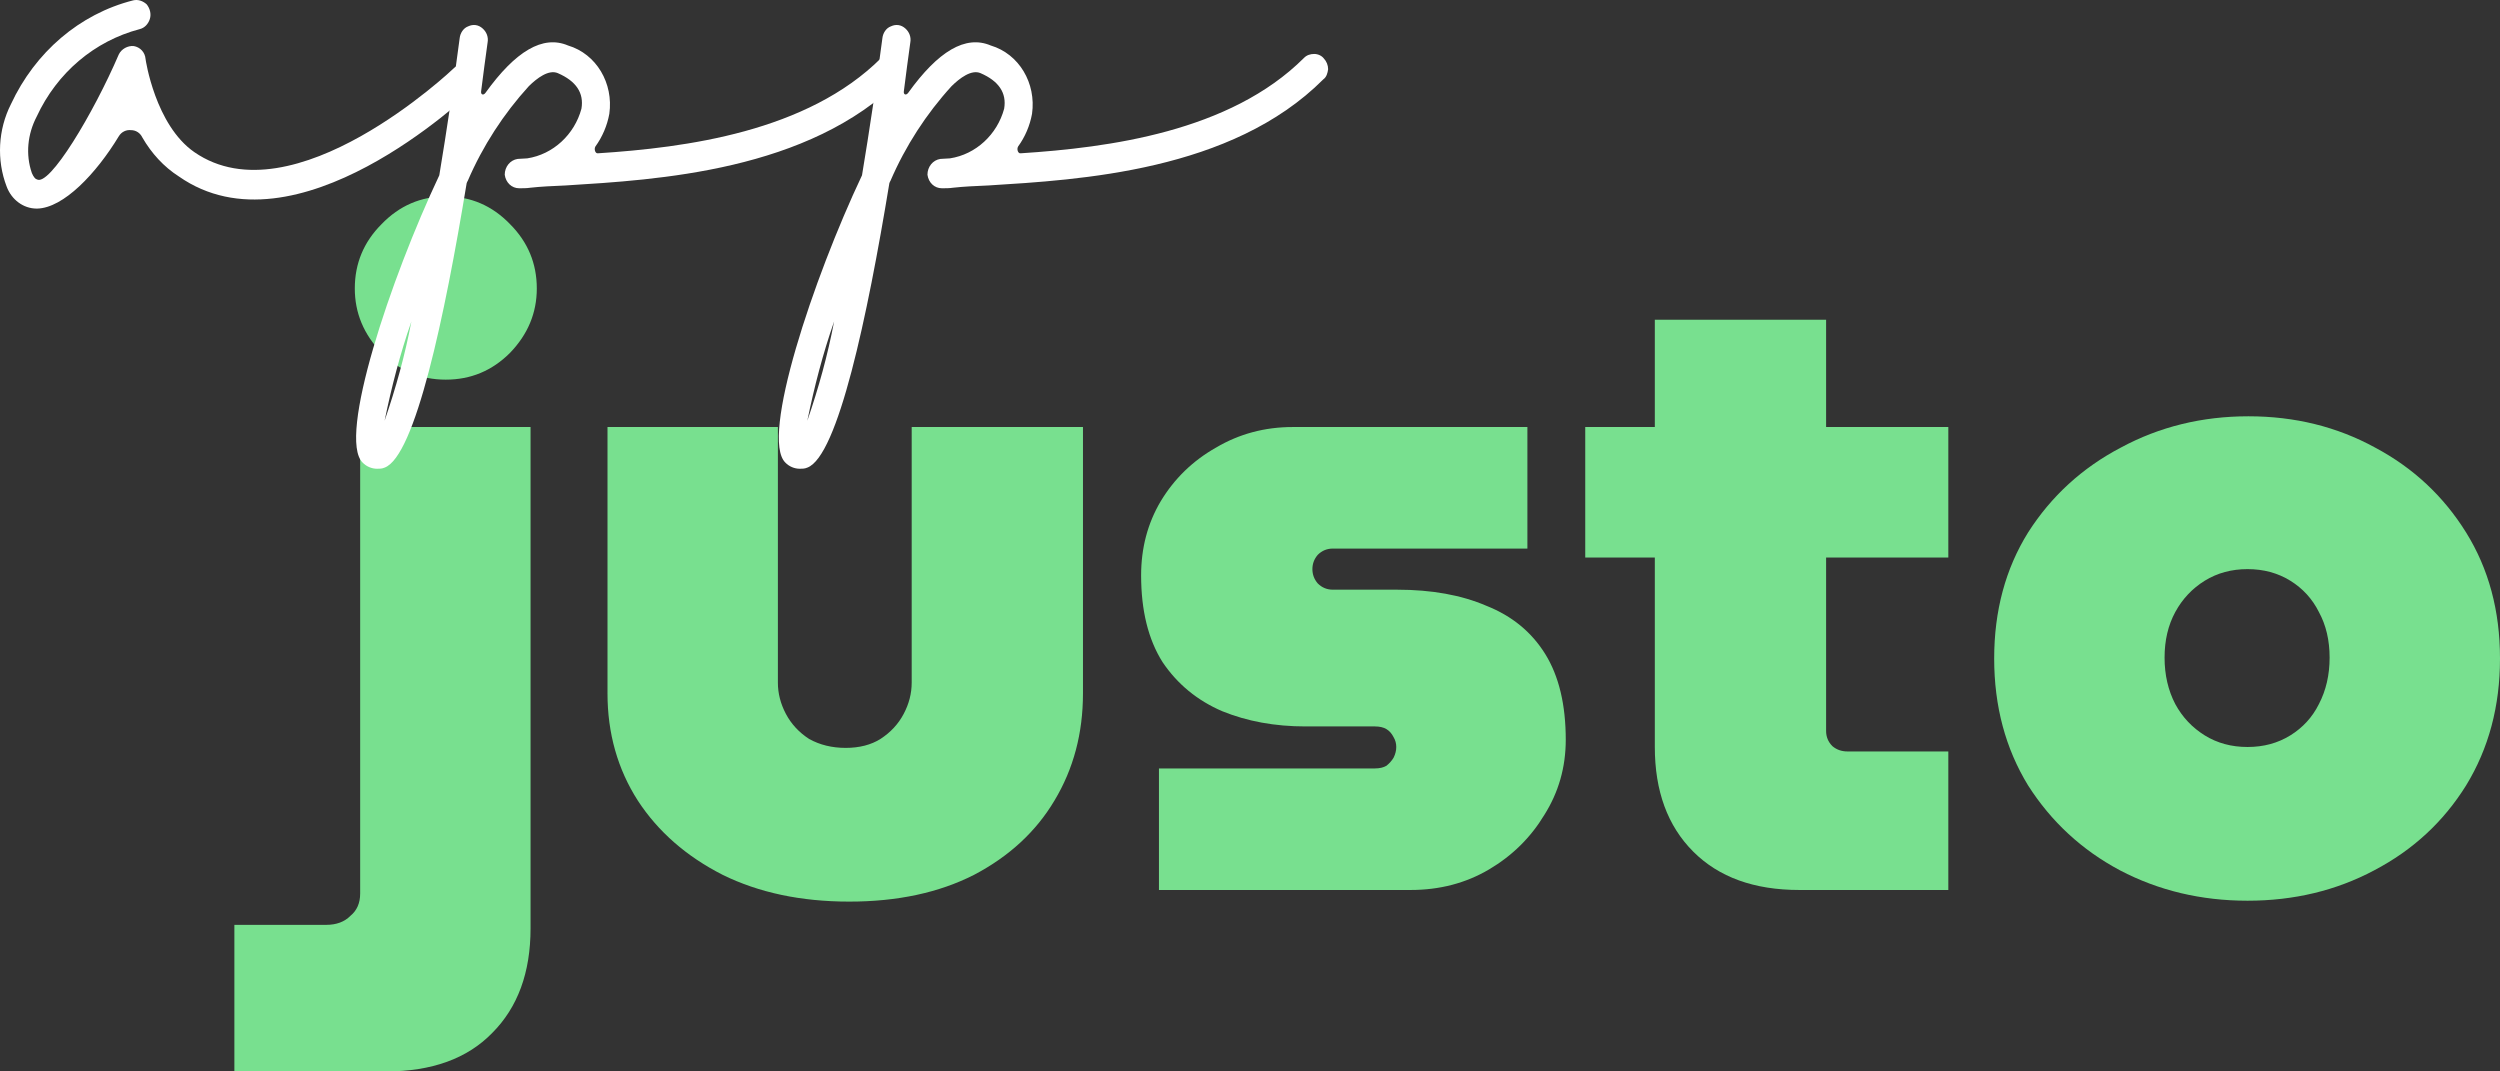 <svg width="168" height="72" viewBox="0 0 168 72" fill="none" xmlns="http://www.w3.org/2000/svg">
<rect x="0" y="0" width="168" height="72" fill="#333333" stroke="none"/>
<path d="M15.75 72V62.15H21.925C22.604 62.15 23.144 61.95 23.543 61.549C23.983 61.189 24.203 60.688 24.203 60.048V28.696H35.653V62.39C35.653 65.353 34.794 67.696 33.075 69.417C31.397 71.139 29.019 72 25.941 72H15.75ZM29.958 25.512C28.279 25.512 26.841 24.912 25.642 23.711C24.443 22.469 23.843 21.028 23.843 19.386C23.843 17.704 24.443 16.263 25.642 15.062C26.841 13.82 28.279 13.2 29.958 13.2C31.637 13.2 33.075 13.82 34.274 15.062C35.473 16.263 36.073 17.704 36.073 19.386C36.073 21.028 35.473 22.469 34.274 23.711C33.075 24.912 31.637 25.512 29.958 25.512Z" fill="#78E08F"/>
<path d="M57.07 60.588C53.833 60.588 50.995 59.988 48.557 58.786C46.119 57.545 44.221 55.883 42.862 53.801C41.503 51.679 40.824 49.277 40.824 46.594V28.696H52.274V45.873C52.274 46.594 52.454 47.295 52.813 47.975C53.173 48.656 53.693 49.217 54.372 49.657C55.092 50.058 55.911 50.258 56.83 50.258C57.749 50.258 58.529 50.058 59.168 49.657C59.847 49.217 60.367 48.656 60.727 47.975C61.087 47.295 61.266 46.594 61.266 45.873V28.696H72.776V46.594C72.776 49.277 72.137 51.679 70.858 53.801C69.619 55.883 67.821 57.545 65.463 58.786C63.105 59.988 60.307 60.588 57.07 60.588Z" fill="#78E08F"/>
<path d="M77.882 59.807V51.639H92.39C92.709 51.639 92.969 51.579 93.169 51.459C93.369 51.299 93.529 51.119 93.649 50.918C93.769 50.678 93.829 50.438 93.829 50.198C93.829 49.958 93.769 49.737 93.649 49.537C93.529 49.297 93.369 49.117 93.169 48.996C92.969 48.876 92.709 48.816 92.39 48.816H87.714C85.675 48.816 83.817 48.476 82.138 47.795C80.46 47.075 79.121 45.973 78.122 44.492C77.163 42.97 76.683 41.028 76.683 38.666C76.683 36.824 77.123 35.162 78.002 33.681C78.921 32.159 80.16 30.958 81.719 30.077C83.278 29.156 84.996 28.696 86.874 28.696H102.641V36.864H89.572C89.172 36.864 88.833 37.004 88.553 37.285C88.313 37.565 88.193 37.885 88.193 38.245C88.193 38.606 88.313 38.926 88.553 39.206C88.833 39.487 89.172 39.627 89.572 39.627H93.888C96.207 39.627 98.205 39.987 99.883 40.708C101.602 41.389 102.921 42.47 103.84 43.951C104.759 45.433 105.219 47.355 105.219 49.717C105.219 51.559 104.739 53.241 103.78 54.762C102.861 56.284 101.622 57.505 100.063 58.426C98.504 59.347 96.746 59.807 94.788 59.807H77.882Z" fill="#78E08F"/>
<path d="M120.916 59.807C117.878 59.807 115.5 58.947 113.782 57.225C112.063 55.503 111.204 53.161 111.204 50.198V21.488H122.714V49.117C122.714 49.517 122.854 49.857 123.134 50.138C123.414 50.378 123.753 50.498 124.153 50.498H130.927V59.807H120.916ZM106.528 37.465V28.696H130.927V37.465H106.528Z" fill="#78E08F"/>
<path d="M151.034 60.528C147.917 60.528 145.059 59.848 142.462 58.486C139.904 57.125 137.846 55.223 136.287 52.78C134.768 50.298 134.009 47.455 134.009 44.252C134.009 41.048 134.768 38.225 136.287 35.783C137.846 33.34 139.924 31.439 142.522 30.077C145.119 28.676 147.977 27.975 151.094 27.975C154.212 27.975 157.049 28.676 159.607 30.077C162.165 31.439 164.203 33.34 165.722 35.783C167.241 38.225 168 41.048 168 44.252C168 47.455 167.241 50.298 165.722 52.78C164.203 55.223 162.145 57.125 159.547 58.486C156.989 59.848 154.152 60.528 151.034 60.528ZM151.034 50.198C152.114 50.198 153.073 49.937 153.912 49.417C154.751 48.896 155.391 48.196 155.83 47.315C156.31 46.394 156.55 45.353 156.55 44.192C156.55 43.03 156.31 42.009 155.83 41.128C155.391 40.248 154.751 39.547 153.912 39.026C153.073 38.506 152.114 38.245 151.034 38.245C149.955 38.245 148.996 38.506 148.157 39.026C147.318 39.547 146.658 40.248 146.179 41.128C145.699 42.009 145.459 43.03 145.459 44.192C145.459 45.353 145.699 46.394 146.179 47.315C146.658 48.196 147.318 48.896 148.157 49.417C148.996 49.937 149.955 50.198 151.034 50.198Z" fill="#78E08F"/>
<path d="M31.878 4.65C31.517 4.233 30.904 4.195 30.508 4.574C30.4 4.688 19.694 14.814 13.062 10.225C10.431 8.405 9.782 4.005 9.782 3.967C9.746 3.512 9.422 3.171 8.989 3.095C8.593 3.057 8.16 3.285 7.98 3.664C6.286 7.608 3.294 12.614 2.465 12.045C2.393 12.045 2.249 11.893 2.141 11.628C1.708 10.377 1.852 9.011 2.465 7.836C3.835 4.878 6.358 2.754 9.386 1.958C9.71 1.882 9.962 1.616 10.07 1.275C10.179 0.934 10.07 0.554 9.854 0.289C9.602 0.061 9.277 -0.052 8.953 0.023C5.349 0.934 2.357 3.512 0.735 7.001C-0.13 8.708 -0.238 10.756 0.447 12.538C0.771 13.411 1.564 14.017 2.465 14.017H2.501C4.267 13.979 6.466 11.666 7.98 9.163C8.16 8.86 8.485 8.708 8.809 8.746C9.133 8.746 9.422 8.935 9.566 9.239C10.179 10.301 11.008 11.211 12.017 11.856C19.875 17.355 31.301 6.508 31.805 6.053C31.986 5.864 32.094 5.598 32.094 5.371C32.13 5.105 32.022 4.84 31.878 4.65Z" fill="white"/>
<path d="M60.555 3.93C60.411 3.74 60.159 3.626 59.907 3.626C59.654 3.626 59.402 3.702 59.222 3.892C54.248 8.86 46.065 9.921 40.19 10.301C40.01 10.339 39.902 10.035 40.01 9.846C40.478 9.201 40.803 8.442 40.947 7.646C41.235 5.598 40.082 3.626 38.172 3.057C36.477 2.337 34.639 3.437 32.621 6.243C32.477 6.433 32.296 6.357 32.332 6.129C32.477 4.991 32.621 3.892 32.765 2.868C32.837 2.488 32.693 2.147 32.44 1.92C32.152 1.654 31.792 1.616 31.467 1.768C31.143 1.882 30.927 2.223 30.89 2.564C30.494 5.598 30.025 8.746 29.521 11.78C26.241 18.72 22.672 29.414 24.366 31.083C24.619 31.348 24.979 31.5 25.34 31.5C25.52 31.5 25.664 31.5 25.844 31.424C27.899 30.666 29.881 21.299 31.359 12.311C31.395 12.235 31.395 12.197 31.431 12.159C32.44 9.808 33.846 7.646 35.54 5.788C36.081 5.257 36.874 4.65 37.487 4.916C38.712 5.446 39.253 6.243 39.073 7.305C38.604 9.049 37.162 10.377 35.432 10.642C35.216 10.642 35 10.68 34.783 10.68C34.279 10.756 33.918 11.211 33.918 11.742C33.99 12.273 34.387 12.652 34.892 12.652C35.144 12.652 35.396 12.652 35.648 12.614C36.333 12.538 37.126 12.5 38.027 12.462C44.119 12.083 54.356 11.514 60.519 5.333C60.736 5.181 60.808 4.916 60.844 4.65C60.844 4.385 60.736 4.119 60.555 3.93ZM25.844 28.276C26.313 26.001 26.89 23.764 27.646 21.602C27.214 23.877 26.601 26.077 25.844 28.276Z" fill="white"/>
<path d="M88.962 3.93C88.817 3.74 88.565 3.626 88.313 3.626C88.061 3.626 87.808 3.702 87.628 3.892C82.654 8.86 74.472 9.921 68.596 10.301C68.416 10.339 68.308 10.035 68.416 9.846C68.885 9.201 69.209 8.442 69.353 7.646C69.642 5.598 68.488 3.626 66.578 3.057C64.884 2.337 63.045 3.437 61.027 6.243C60.883 6.433 60.703 6.357 60.739 6.129C60.883 4.991 61.027 3.892 61.171 2.868C61.243 2.488 61.099 2.147 60.847 1.92C60.558 1.654 60.198 1.616 59.874 1.768C59.549 1.882 59.333 2.223 59.297 2.564C58.9 5.598 58.432 8.746 57.927 11.78C54.647 18.72 51.079 29.414 52.773 31.083C53.025 31.348 53.386 31.5 53.746 31.5C53.926 31.5 54.07 31.5 54.251 31.424C56.305 30.666 58.288 21.299 59.765 12.311C59.801 12.235 59.801 12.197 59.837 12.159C60.847 9.808 62.252 7.646 63.947 5.788C64.487 5.257 65.28 4.65 65.893 4.916C67.118 5.446 67.659 6.243 67.479 7.305C67.01 9.049 65.569 10.377 63.839 10.642C63.622 10.642 63.406 10.68 63.19 10.68C62.685 10.756 62.325 11.211 62.325 11.742C62.397 12.273 62.793 12.652 63.298 12.652C63.55 12.652 63.802 12.652 64.055 12.614C64.74 12.538 65.533 12.5 66.434 12.462C72.525 12.083 82.762 11.514 88.926 5.333C89.142 5.181 89.214 4.916 89.25 4.65C89.25 4.385 89.142 4.119 88.962 3.93ZM54.251 28.276C54.719 26.001 55.296 23.764 56.053 21.602C55.62 23.877 55.008 26.077 54.251 28.276Z" fill="white"/>
</svg>
